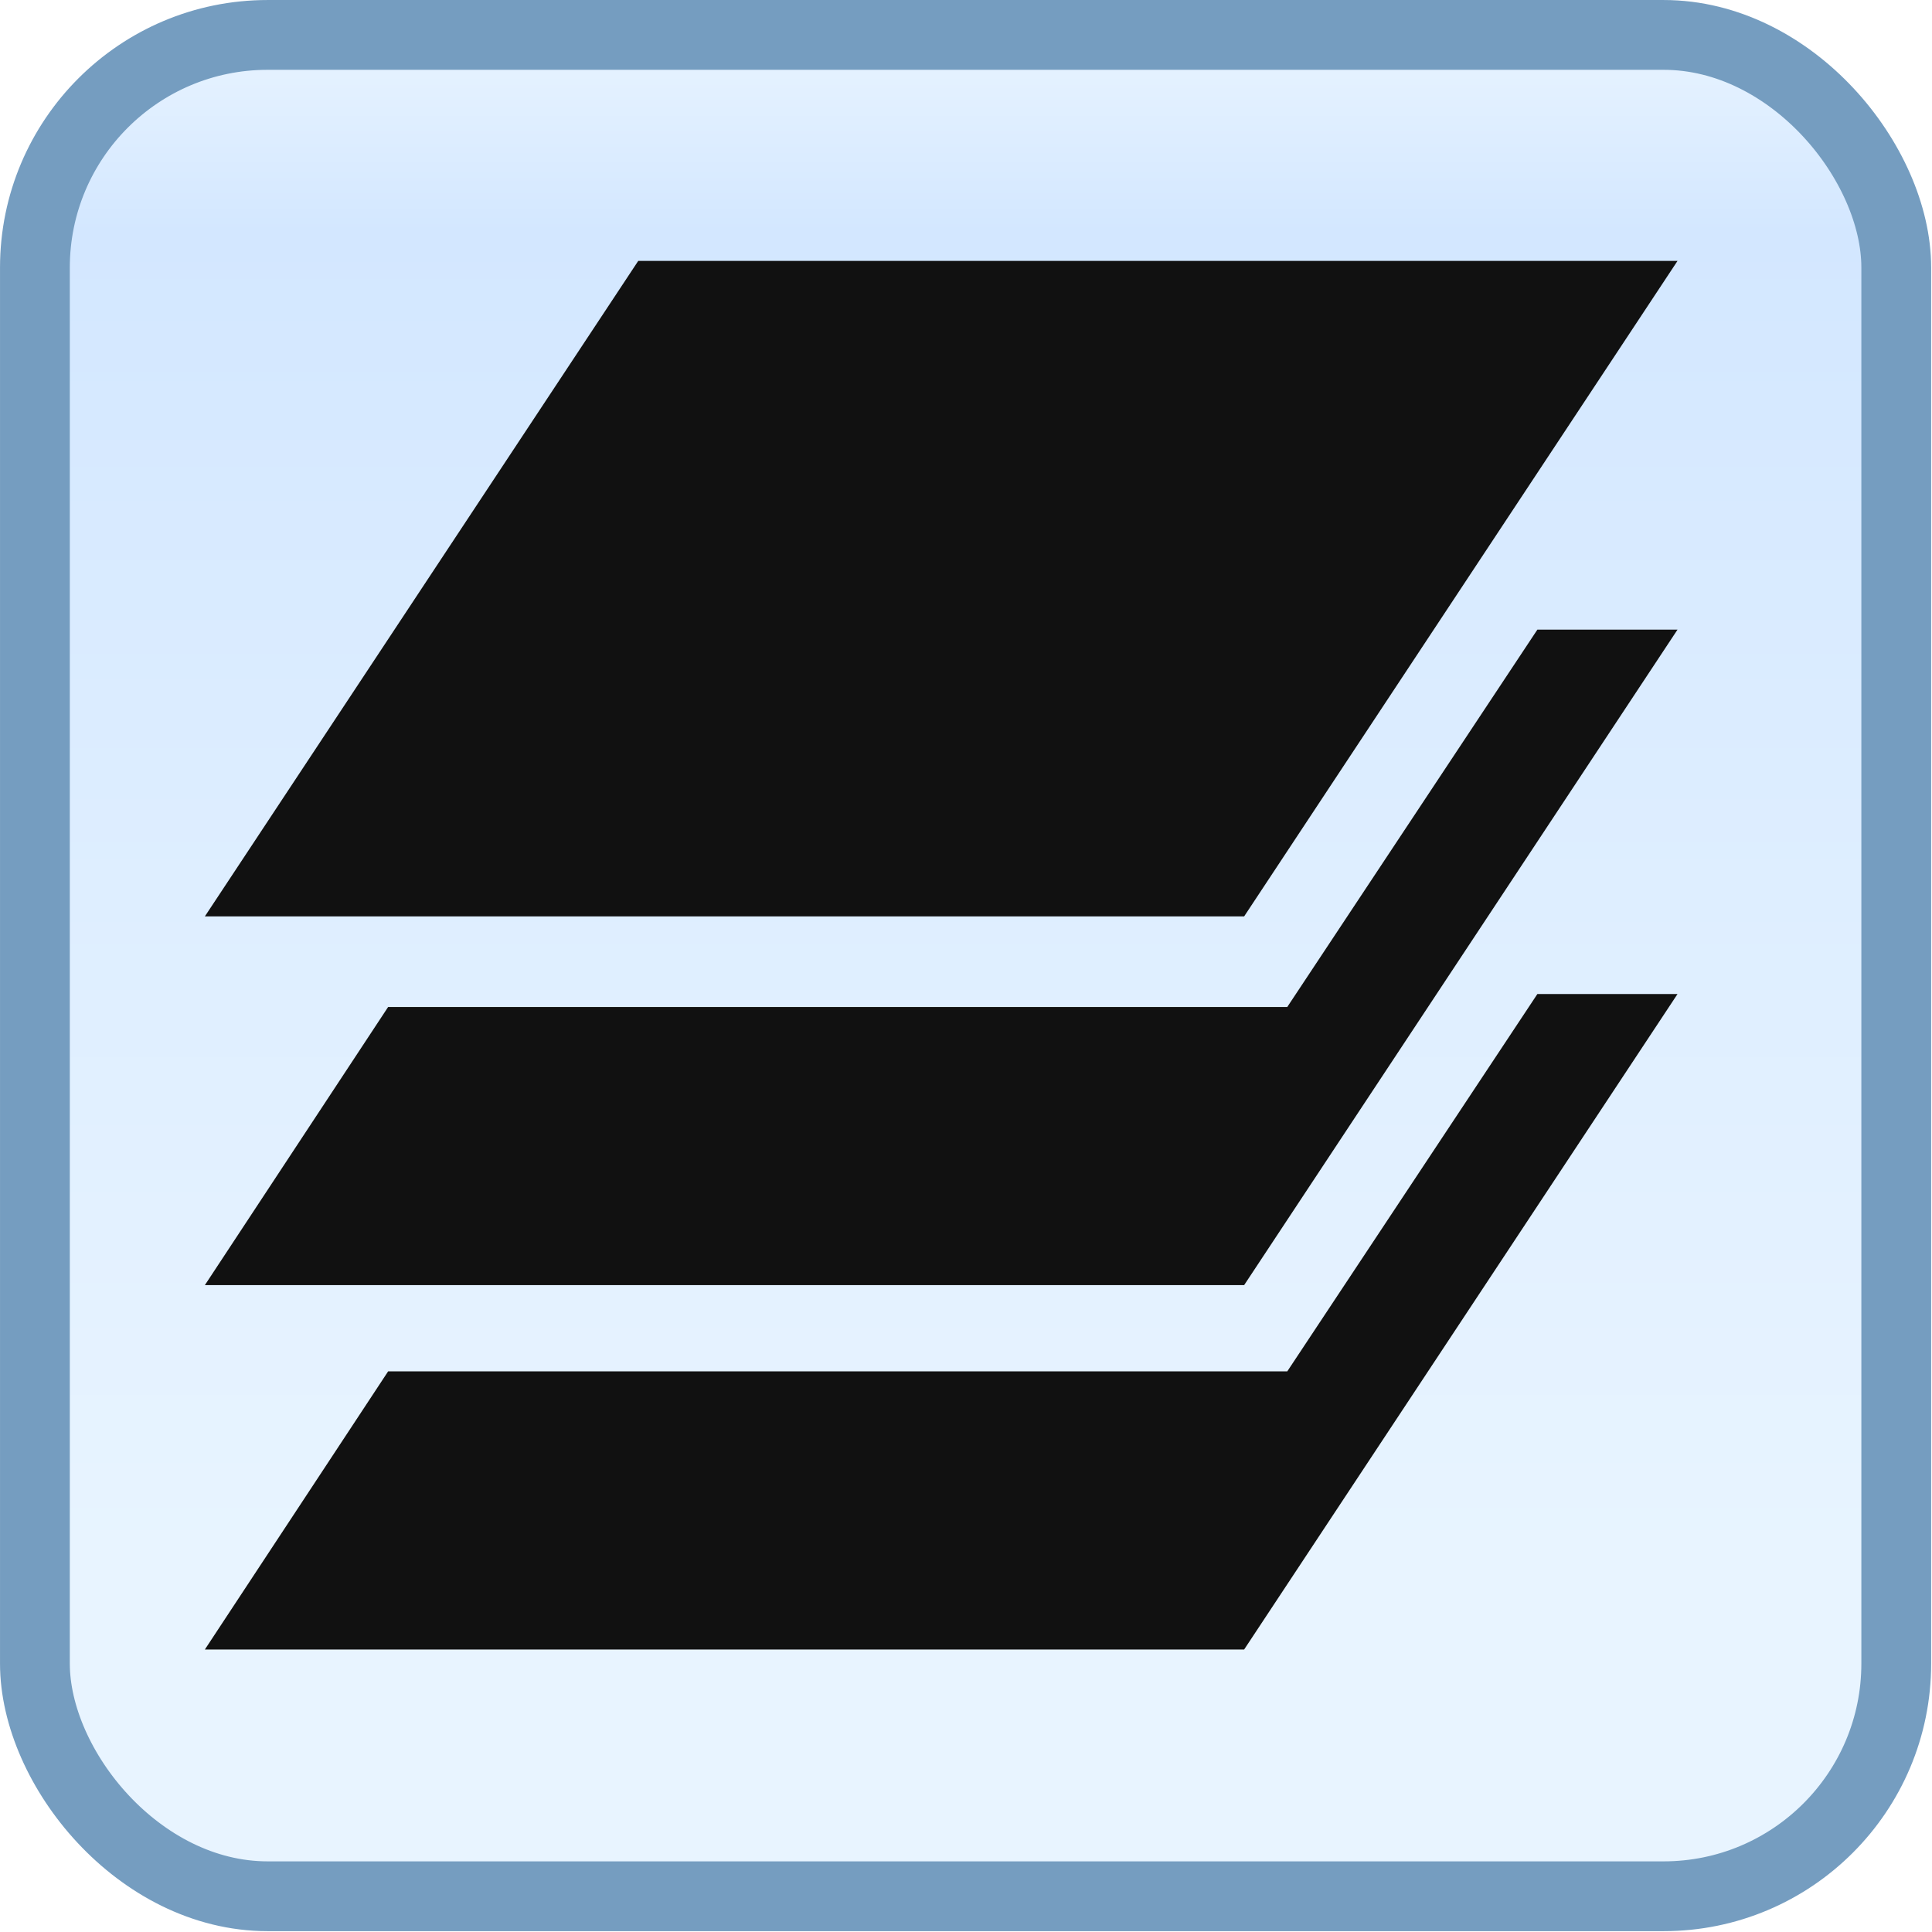 <svg xmlns:rdf="http://www.w3.org/1999/02/22-rdf-syntax-ns#" xmlns="http://www.w3.org/2000/svg" class="testSVG" height="28" width="28" version="1.1" xmlns:cc="http://creativecommons.org/ns#" xmlns:xlink="http://www.w3.org/1999/xlink" viewBox="0 0 28 28" xmlns:dc="http://purl.org/dc/elements/1.1/">

 <style type="text/css">.cesium-sceneModePicker-rectButton {
    cursor: pointer;
    -moz-user-select: none;
    -webkit-user-select: none;
    user-select: none;
}
.cesium-sceneModePicker-rectButton .cesium-sceneModePicker-buttonGlow {
    fill: #fff;
    stroke: none;
    filter: url(#sceneMode_blurred);
    display: none;
}
.cesium-sceneModePicker-rectButton:hover .cesium-sceneModePicker-buttonGlow {
    display: block;
}
.cesium-sceneModePicker-rectButton .cesium-sceneModePicker-buttonPath {
    fill: #edffff;
}
.cesium-sceneModePicker-rectButton .cesium-sceneModePicker-buttonMain {
    fill: url(#sceneMode_buttonNormal);
    stroke: #444;
    stroke-width: 1.2;
}
.cesium-sceneModePicker-rectButton:hover .cesium-sceneModePicker-buttonMain {
    fill: url(#sceneMode_buttonHovered);
    stroke: #AEF;
}
.cesium-sceneModePicker-rectButton:active .cesium-sceneModePicker-buttonMain {
    fill: #ABD6FF;
}
.cesium-sceneModePicker-buttonDisabled {
    -moz-user-select: none;
    -webkit-user-select: none;
    user-select: none;
}
.cesium-sceneModePicker-buttonDisabled .cesium-sceneModePicker-buttonMain {
    fill: url(#sceneMode_buttonDisabled);
    stroke: #555;
}
.cesium-sceneModePicker-buttonDisabled .cesium-sceneModePicker-buttonPath {
    fill: #818181;
}
.cesium-sceneModePicker-buttonDisabled .cesium-sceneModePicker-buttonGlow {
    display: none;
}
.cesium-sceneModePicker-buttonToggled .cesium-sceneModePicker-buttonGlow {
    display: block;
    fill: #2E2;
}
.cesium-sceneModePicker-buttonToggled .cesium-sceneModePicker-buttonMain {
    stroke: #2E2;
}
.cesium-sceneModePicker-buttonToggled:hover .cesium-sceneModePicker-buttonGlow {
    fill: #fff;
}
.cesium-sceneModePicker-buttonToggled:hover .cesium-sceneModePicker-buttonMain {
    stroke: #2E2;
}</style>
 <rect transform="matrix(0.845,0,0,0.848,37.18,0)" display="none" rx="2" ry="2" height="32" filter="url(#sceneMode_blurred)" width="32" y="0" x="0" class="cesium-sceneModePicker-buttonGlow" fill="#FFF"/>
 <rect transform="matrix(0.845,0,0,0.848,104.78,0)" display="none" rx="2" ry="2" height="32" filter="url(#sceneMode_blurred)" width="32" y="0" x="0" class="cesium-sceneModePicker-buttonGlow" fill="#FFF"/>
 <rect transform="matrix(0.845,0,0,0.848,70.98,0)" display="none" rx="2" ry="2" height="32" filter="url(#sceneMode_blurred)" width="32" y="0" x="0" class="cesium-sceneModePicker-buttonGlow" fill="#FFF"/>
 <defs>
  <linearGradient id="sceneMode_buttonNormal" x2="0.5" x1="0.5" y2="1">
   <stop stop-color="#747577" offset="0"/>
   <stop stop-color="#394452" offset="0.12"/>
   <stop stop-color="#2D3237" offset="0.46"/>
   <stop stop-color="#353535" offset="0.81"/>
  </linearGradient>
  <linearGradient id="sceneMode_buttonHovered" x2="0.5" x1="0.5" y2="1">
   <stop stop-color="#89B4CF" offset="0"/>
   <stop stop-color="#5494C1" offset="0.12"/>
   <stop stop-color="#4C8EB8" offset="0.46"/>
   <stop stop-color="#5492B7" offset="0.81"/>
  </linearGradient>
  <linearGradient id="sceneMode_buttonDisabled" x2="0.5" x1="0.5" y2="1">
   <stop stop-color="#696969" offset="0"/>
   <stop stop-color="#333" offset="0.75"/>
  </linearGradient>
  <filter id="sceneMode_blurred" height="2" width="2" y="-0.5" x="-0.5" color-interpolation-filters="sRGB">
   <feGaussianBlur stdDeviation="4" in="SourceGraphic"/>
  </filter>
  <filter id="animation_blurred" width="2" y="-0.5" x="-0.5" height="2" color-interpolation-filters="sRGB">
   <feGaussianBlur stdDeviation="4" in="SourceGraphic"/>
  </filter>
  <linearGradient id="linearGradient3211" x1="16" gradientUnits="userSpaceOnUse" x2="16" y1="-0.6" y2="32.6">
   <stop stop-color="#ECF6FF" offset="0"/>
   <stop stop-color="#D3E7FF" offset="0.12"/>
   <stop stop-color="#DEEEFF" offset="0.46"/>
   <stop stop-color="#E8F4FF" offset="0.81"/>
  </linearGradient>
 </defs>
 <g class="cesium-animation-rectButton" transform="matrix(0.843,0,0,0.843,0.506,0.506)">
  <rect rx="2" ry="2" display="none" filter="url(#animation_blurred)" width="32" y="0" x="0" height="32" class="cesium-animation-buttonGlow" fill="#FFF"/>
  <rect rx="4" ry="4" height="32" width="32" stroke="#759dc0" y="0" x="0" stroke-width="1.2" class="cesium-animation-buttonMain" fill="url(#linearGradient3211)"/>
  <use xlink:href="#animation_pathPlayReverse" height="112" width="169" y="0" x="0" class="cesium-animation-buttonPath" fill="#111111"/>
  <title>Play Reverse</title>
 </g>
 <path fill-rule="evenodd" fill="#111" d="M 9.25 3.781 L 2.969 13.281 L 18.031 13.281 L 24.312 3.781 L 9.25 3.781 z M 22.281 9.125 L 18.656 14.594 L 5.625 14.594 L 2.969 18.625 L 18.031 18.625 L 24.312 9.125 L 22.281 9.125 z M 22.281 14.406 L 18.656 19.875 L 5.625 19.875 L 2.969 23.906 L 18.031 23.906 L 24.312 14.406 L 22.281 14.406 z"/>
</svg>

